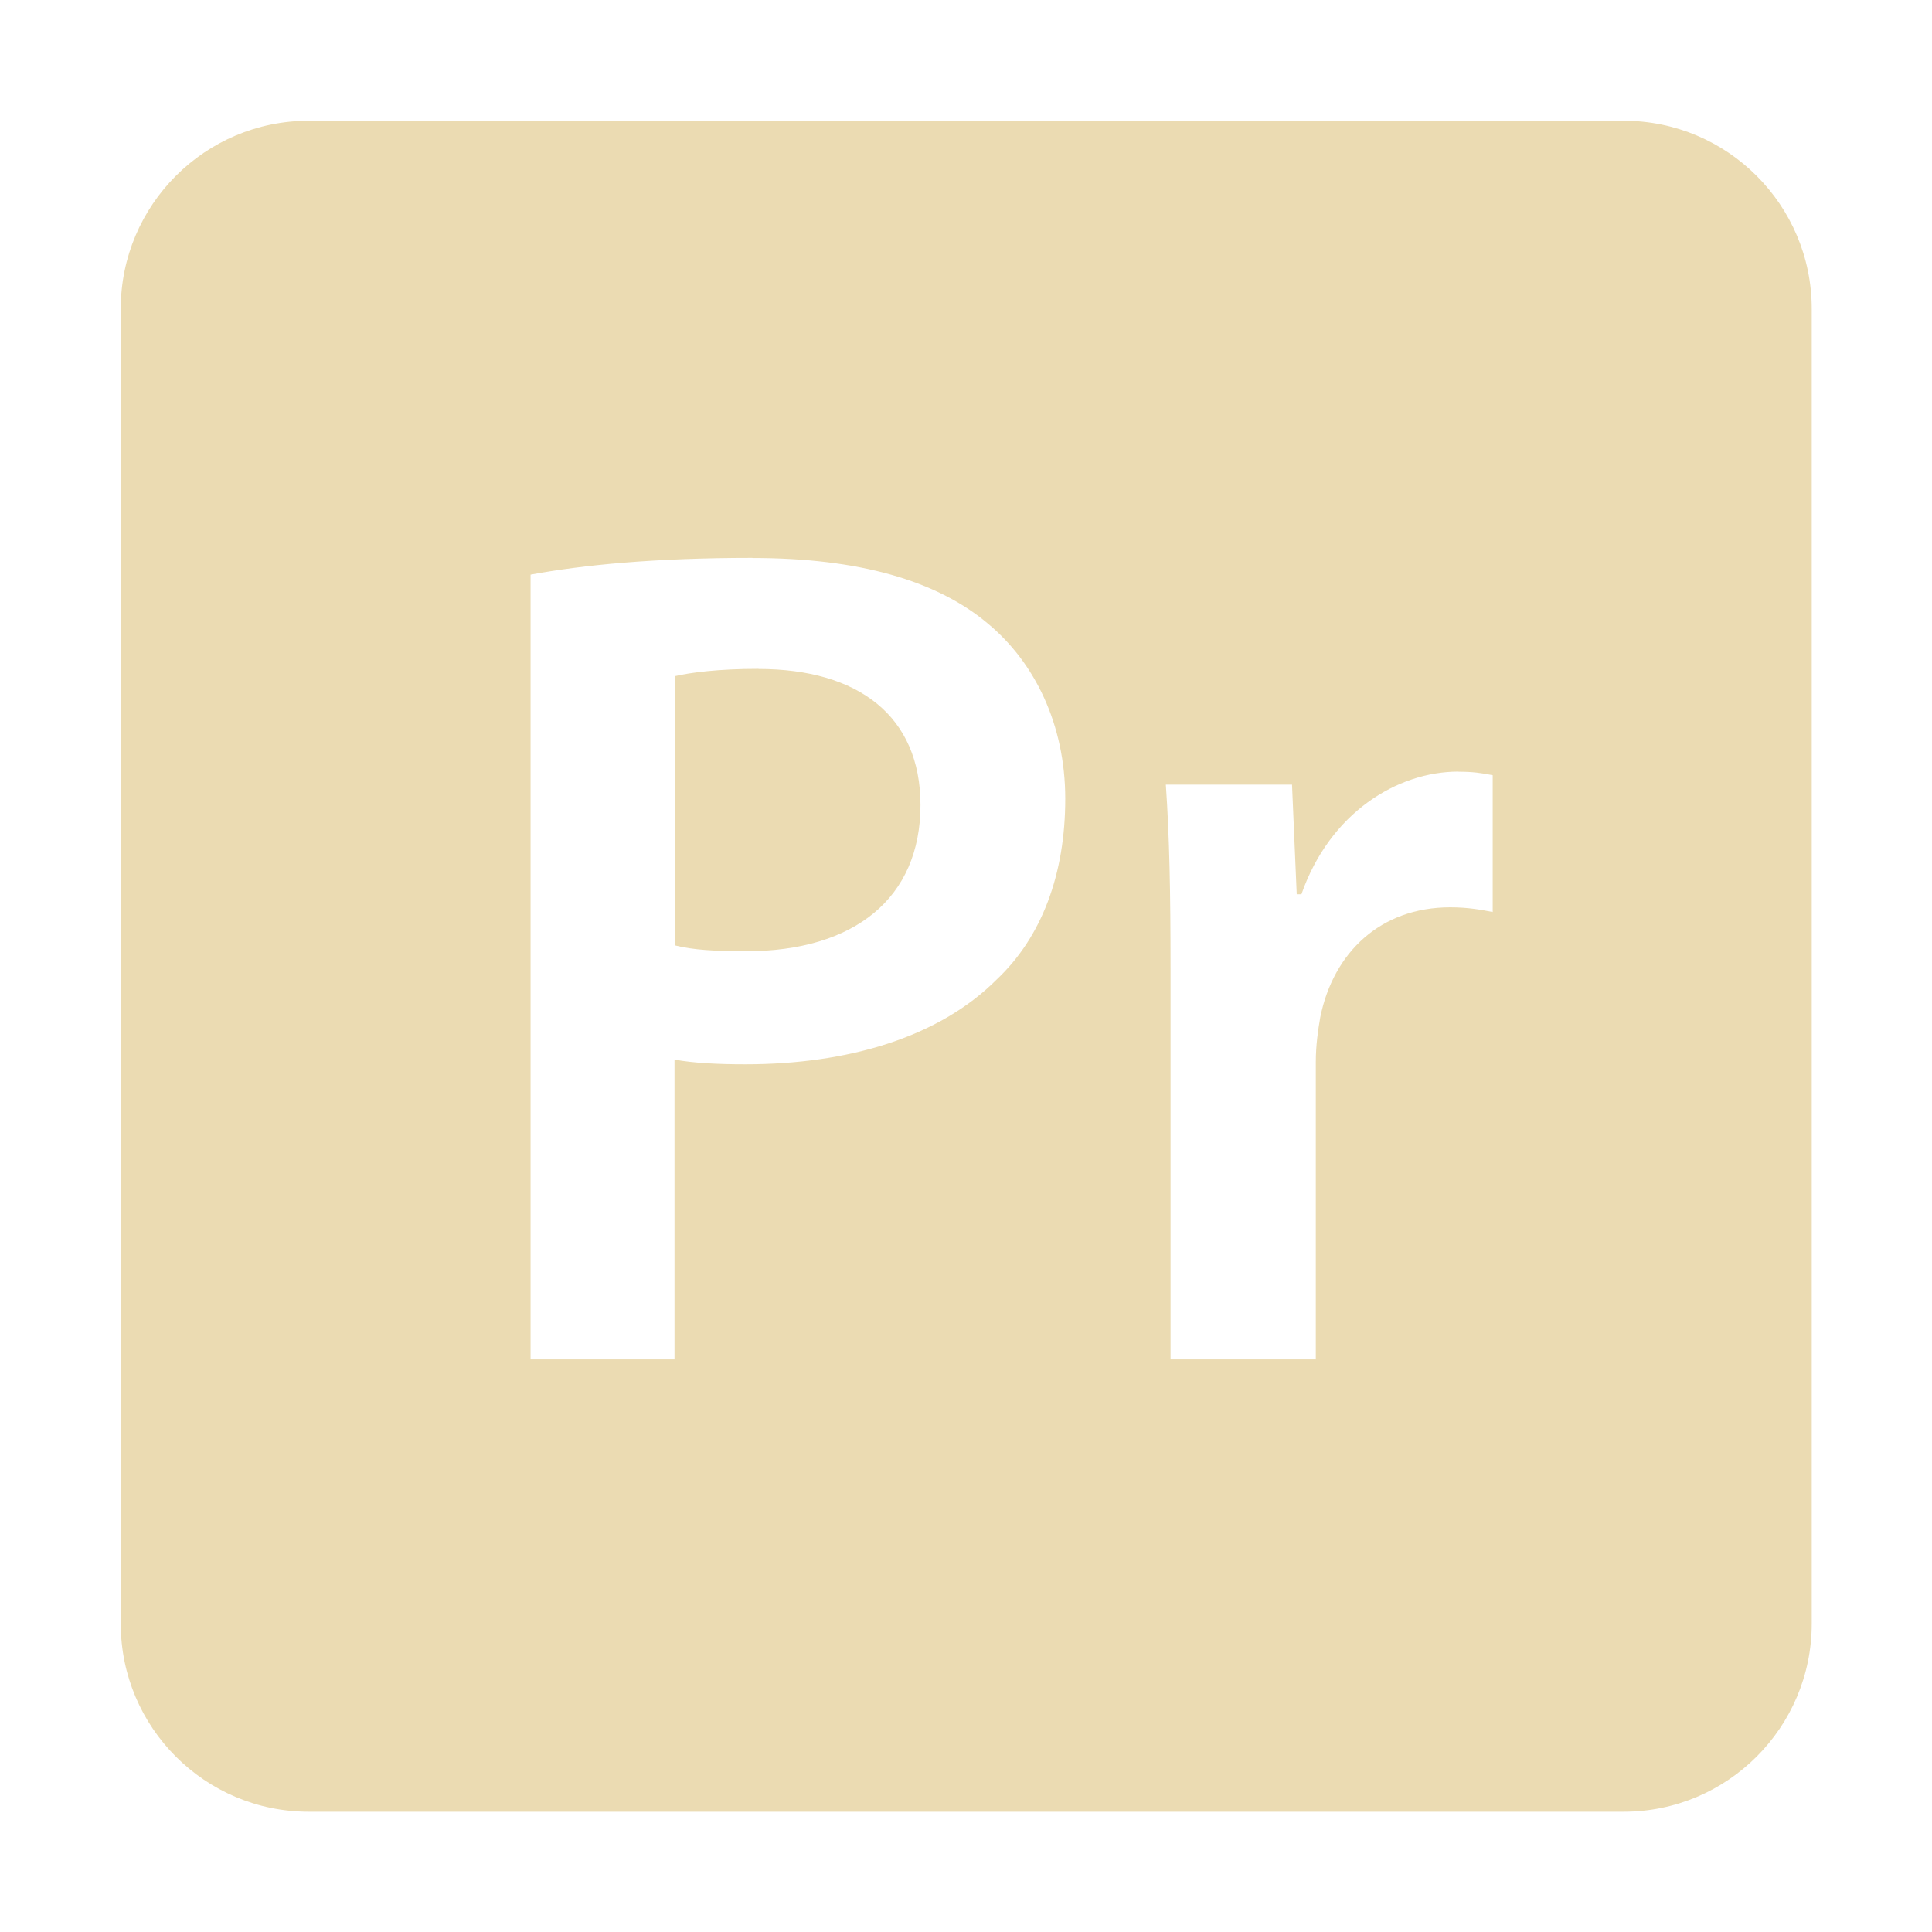 <svg width="16" height="16" version="1.1" xmlns="http://www.w3.org/2000/svg">
  <defs>
    <style type="text/css" id="current-color-scheme">.ColorScheme-Text { color:#ebdbb2; } .ColorScheme-Highlight { color:#458588; }</style>
  </defs>
  <path class="ColorScheme-Text" d="m2.557 1c-0.859 0-1.557 0.698-1.557 1.557v10.89c0 0.859 0.698 1.557 1.557 1.557h10.89c0.859 0 1.557-0.698 1.557-1.557v-10.89c0-0.859-0.698-1.557-1.557-1.557zm3.675 3.621c0.88 0 1.524 0.187 1.944 0.539 0.392 0.322 0.646 0.84 0.646 1.455 0 0.626-0.195 1.145-0.567 1.496-0.479 0.48-1.231 0.703-2.083 0.703-0.225 0-0.429-0.01-0.586-0.039v2.483h-1.192v-6.499c0.43-0.08 1.027-0.139 1.836-0.139zm0.049 0.918c-0.334 0-0.566 0.031-0.693 0.061v2.229c0.146 0.038 0.342 0.049 0.588 0.049 0.9 0 1.447-0.44 1.447-1.211 0-0.735-0.513-1.127-1.342-1.127zm5.798 0.852c0.118 0 0.186 0.01 0.283 0.029v1.133c-0.097-0.019-0.204-0.039-0.352-0.039-0.575 0-0.967 0.372-1.076 0.91-0.019 0.108-0.037 0.234-0.037 0.371v2.463h-1.203v-3.225c0-0.646-0.009-1.104-0.039-1.535h1.045l0.039 0.908h0.039c0.235-0.674 0.793-1.016 1.301-1.016z" fill="currentColor"/>
</svg>
